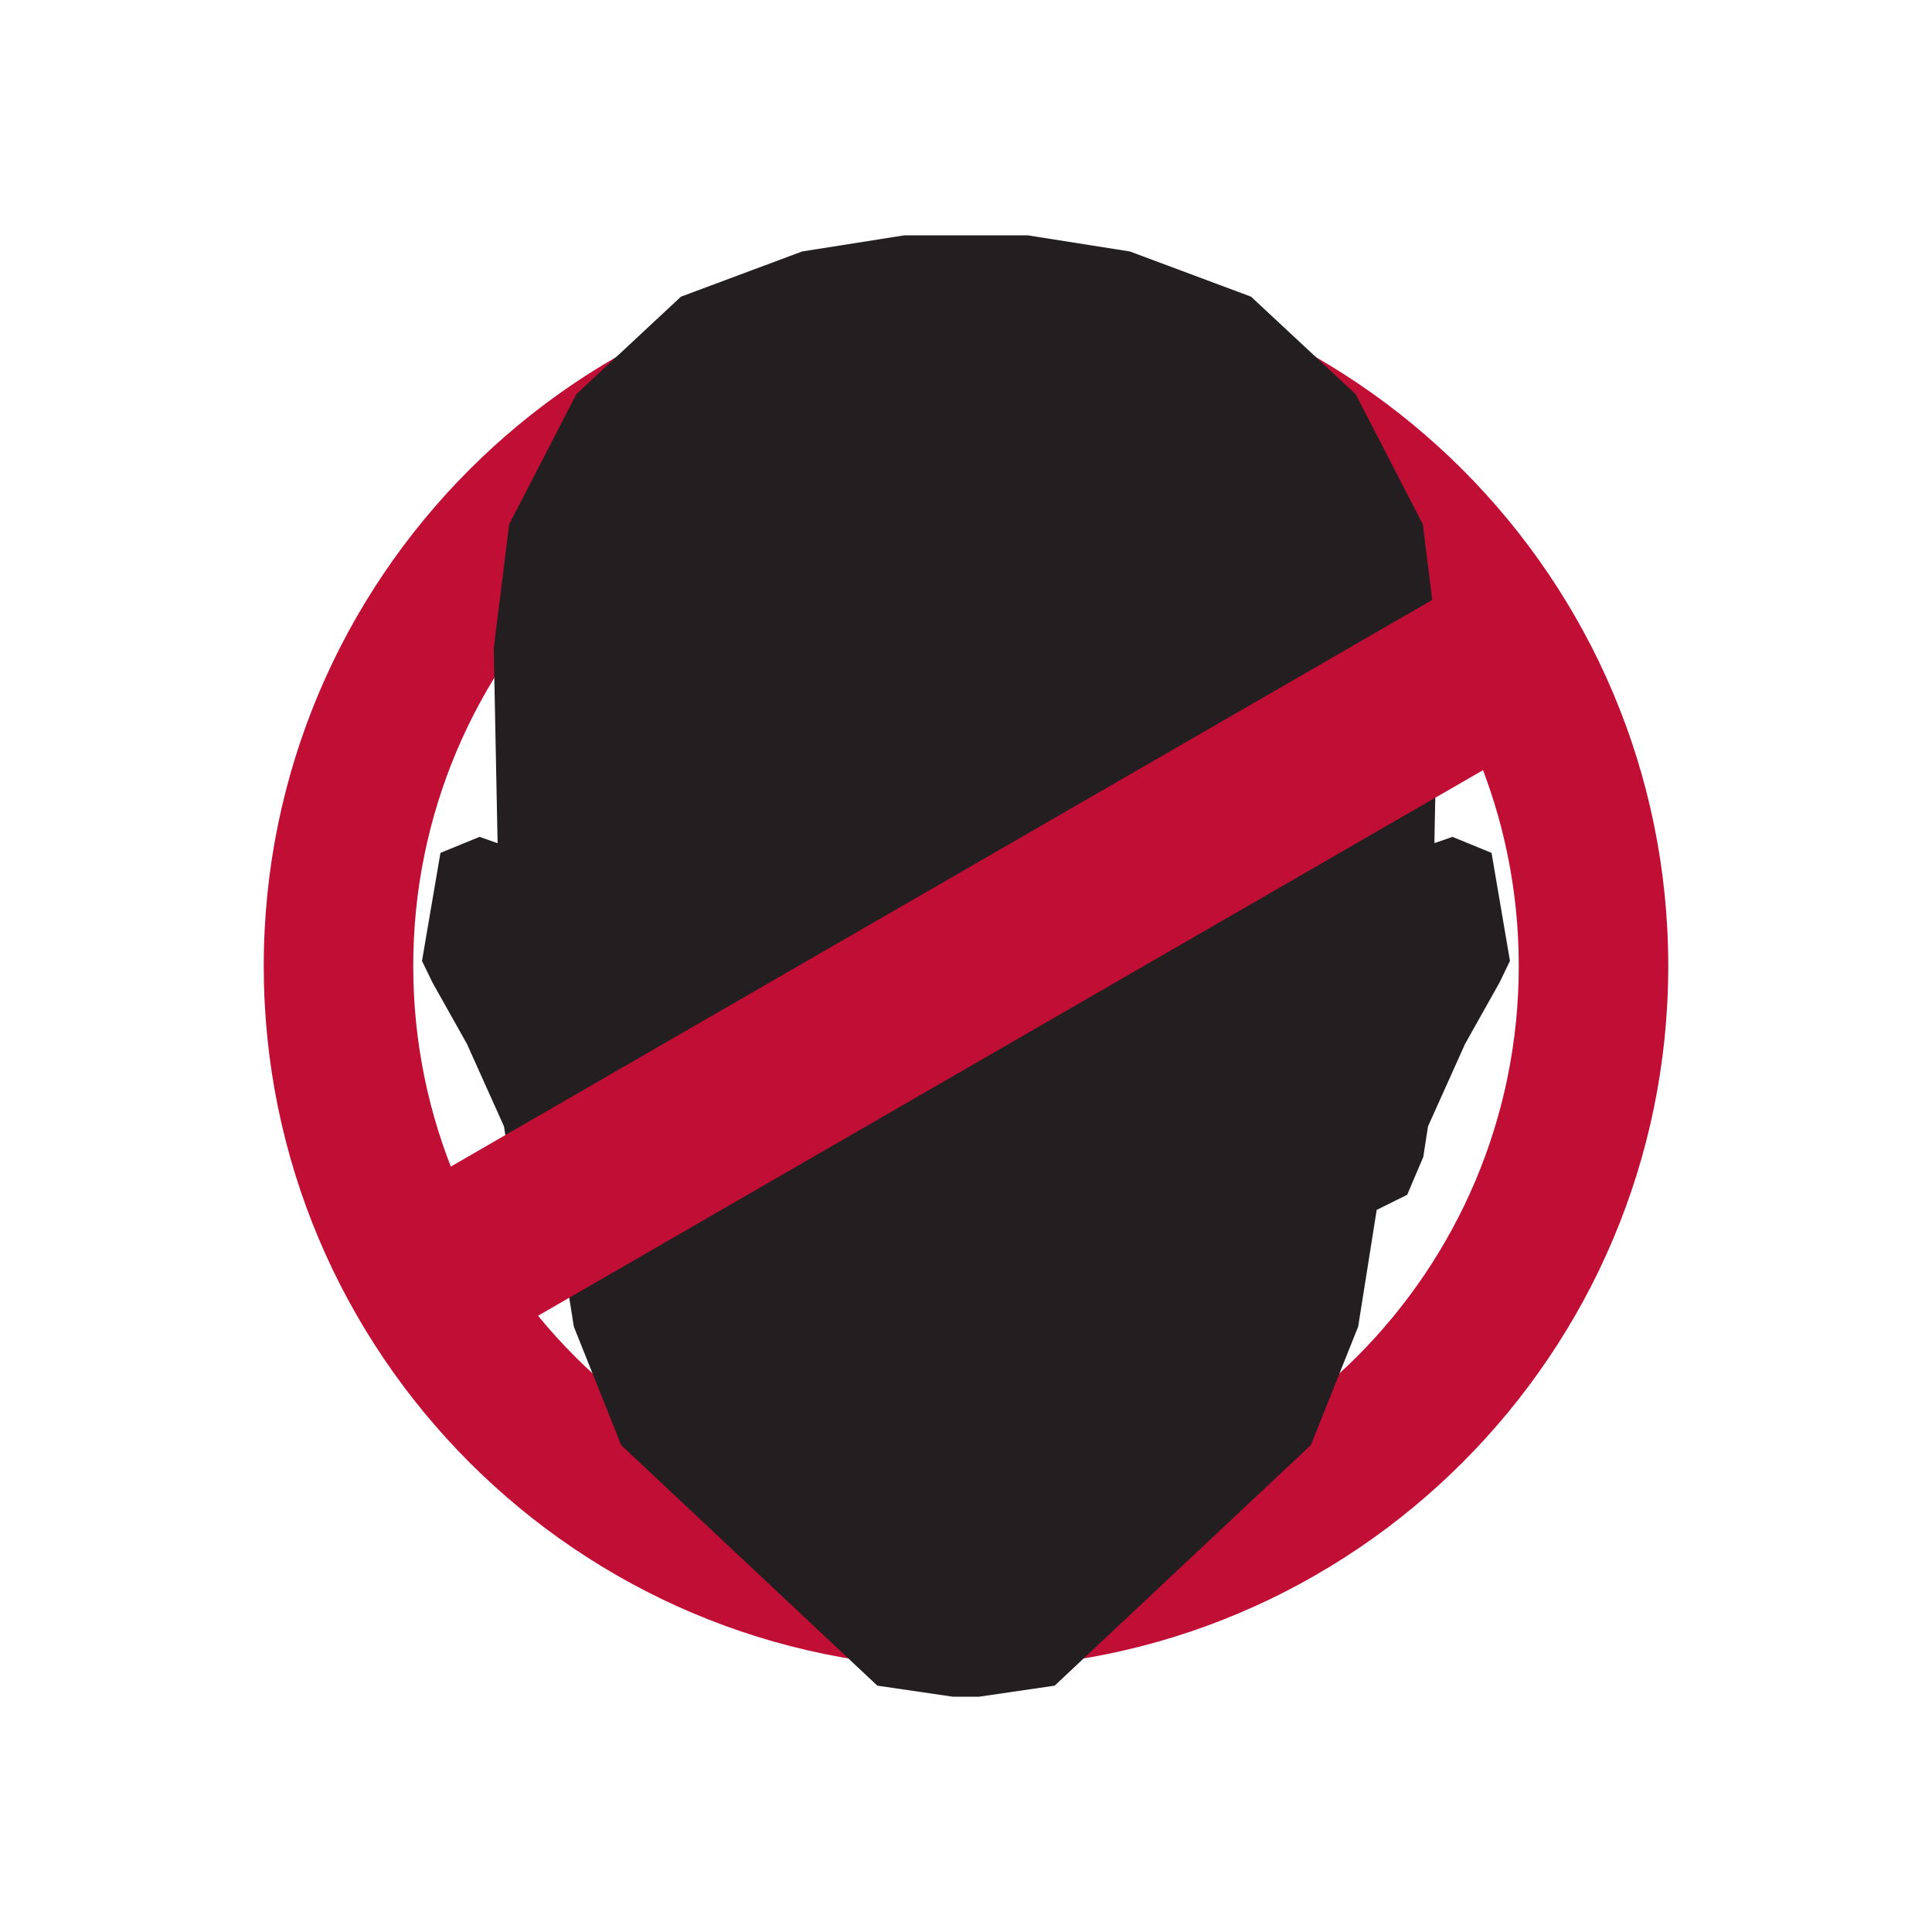 <?xml version="1.0" encoding="UTF-8"?><svg id="Layer_2" xmlns="http://www.w3.org/2000/svg" viewBox="0 0 450 450"><defs><style>.cls-1,.cls-2{fill:#c00e35;}.cls-1,.cls-3{fill-rule:evenodd;}.cls-3{fill:#231f20;}.cls-4{fill:none;}</style></defs><g id="Layer_1-2"><g><path class="cls-1" d="m225,96.25c71.06,0,128.75,57.69,128.75,128.75s-57.69,128.75-128.75,128.75-128.75-57.69-128.75-128.75,57.69-128.75,128.75-128.75Zm0-34.81c90.27,0,163.57,73.29,163.57,163.57s-73.29,163.57-163.57,163.57S61.43,315.27,61.43,225,134.72,61.43,225,61.43Z"/><polygon class="cls-3" points="338.3 194.92 347.41 198.65 351.7 223.82 349.26 228.87 341.24 243.15 332.61 262.36 331.51 269.48 327.76 278.29 320.66 281.81 316.34 309.01 305.31 336.61 245.65 392.62 228.1 395.19 221.9 395.19 204.35 392.62 144.69 336.61 133.66 309.01 129.34 281.81 122.24 278.29 118.48 269.48 117.39 262.36 108.76 243.15 100.74 228.87 98.29 223.82 102.59 198.65 111.7 194.92 115.9 196.4 115 151 118.6 122.11 134.24 91.81 158.61 69.1 186.83 58.57 210.65 54.81 239.35 54.81 263.17 58.57 291.39 69.1 315.76 91.81 331.4 122.11 335 151 334.1 196.17 334.23 196.35 338.3 194.92"/><rect class="cls-2" x="70.21" y="205.55" width="309.59" height="40.25" transform="translate(-82.69 142.73) rotate(-30)"/></g><rect class="cls-4" width="450" height="450"/></g></svg>